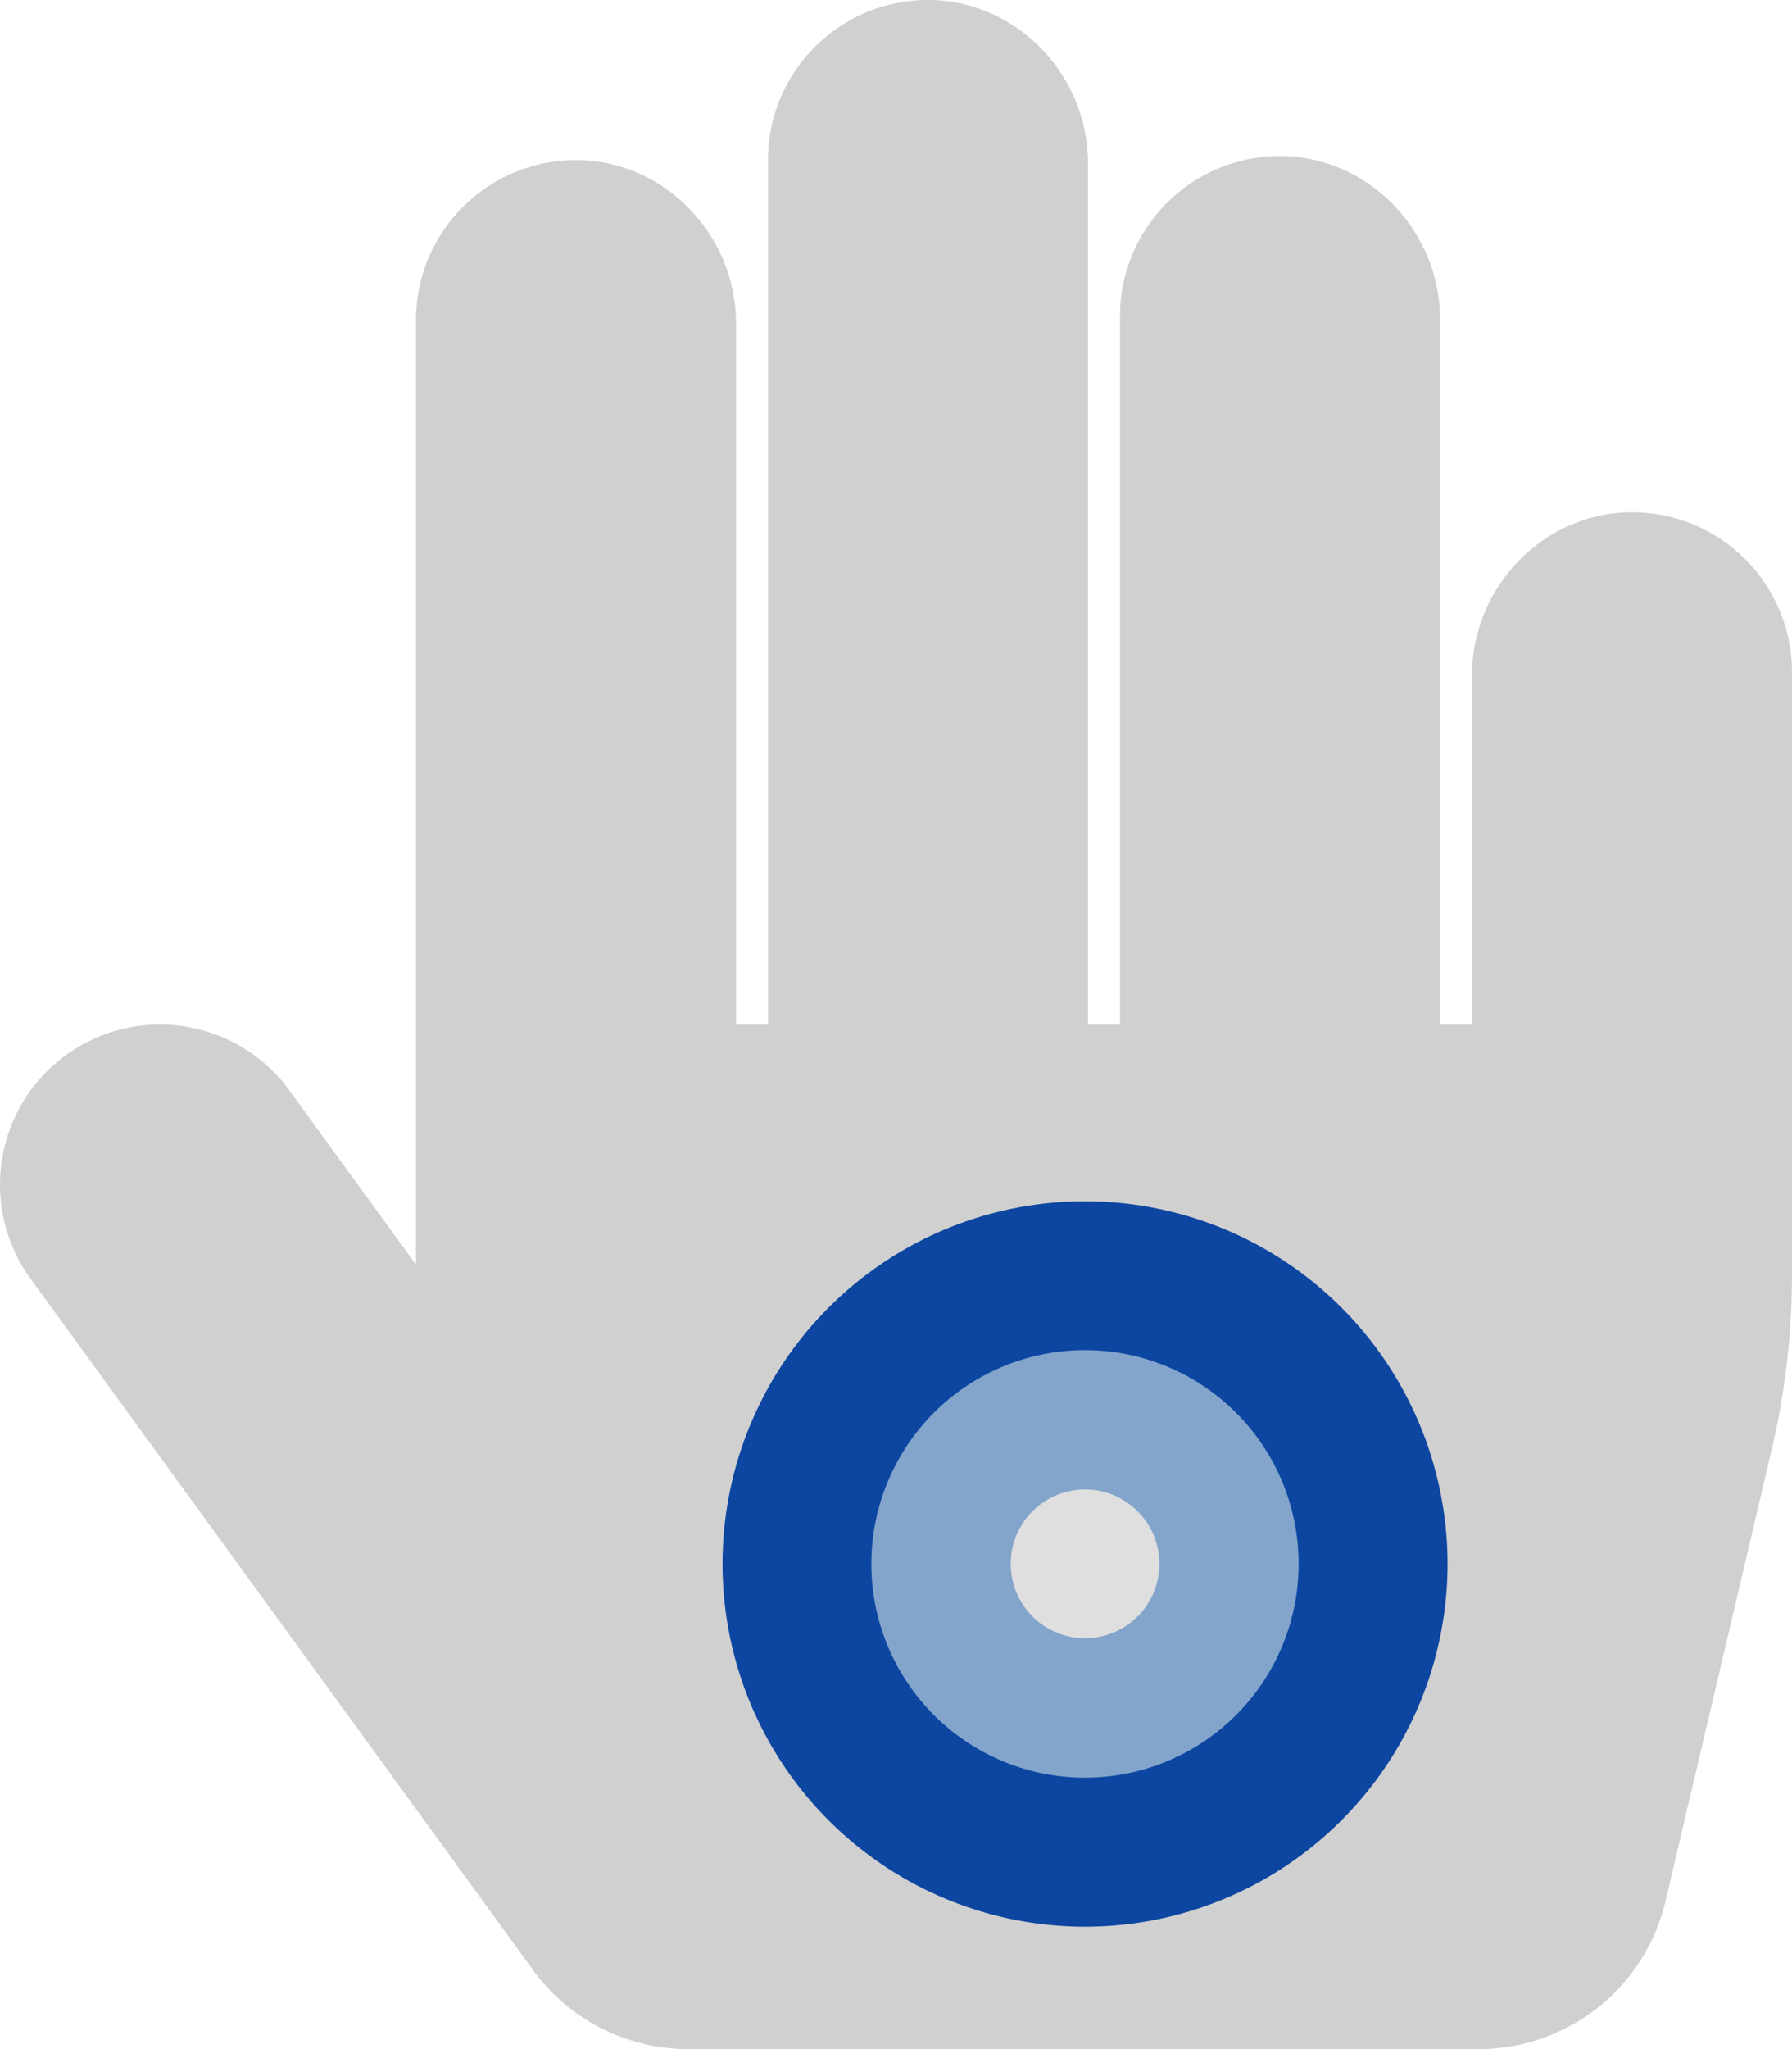 <?xml version="1.0" encoding="UTF-8" standalone="no"?>
<svg
   xmlns:dc="http://purl.org/dc/elements/1.1/"
   xmlns:cc="http://creativecommons.org/ns#"
   xmlns:rdf="http://www.w3.org/1999/02/22-rdf-syntax-ns#"
   xmlns:svg="http://www.w3.org/2000/svg"
   xmlns="http://www.w3.org/2000/svg"
   xmlns:sodipodi="http://sodipodi.sourceforge.net/DTD/sodipodi-0.dtd"
   xmlns:inkscape="http://www.inkscape.org/namespaces/inkscape"
   viewBox="0 0 448 512"
   version="1.1"
   id="svg817"
   sodipodi:docname="logo_inkscape.svg"
   inkscape:version="0.92.5 (2060ec1f9f, 2020-04-08)">
  <defs
     id="defs821" />
  <sodipodi:namedview
     pagecolor="#ffffff"
     bordercolor="#666666"
     borderopacity="1"
     objecttolerance="10"
     gridtolerance="10"
     guidetolerance="10"
     inkscape:pageopacity="0"
     inkscape:pageshadow="2"
     inkscape:window-width="1280"
     inkscape:window-height="1377"
     id="namedview819"
     showgrid="false"
     inkscape:zoom="1"
     inkscape:cx="211.72749"
     inkscape:cy="484.40494"
     inkscape:window-x="-8"
     inkscape:window-y="-8"
     inkscape:window-maximized="0"
     inkscape:current-layer="svg817" />
  <path
     d="M408.781 128.007C386.356 127.578 368 146.36 368 168.79V256h-8V79.79c0-22.43-18.356-41.212-40.781-40.783C297.488 39.423 280 57.169 280 79v177h-8V40.79C272 18.36 253.644-.422 231.219.007 209.488.423 192 18.169 192 40v216h-8V80.79c0-22.43-18.356-41.212-40.781-40.783C121.488 40.423 104 58.169 104 80v235.992l-31.648-43.519c-12.993-17.866-38.009-21.817-55.877-8.823-17.865 12.994-21.815 38.01-8.822 55.877l125.601 172.705A48 48 0 0 0 172.073 512h197.59c22.274 0 41.622-15.324 46.724-37.006l26.508-112.66a192.011 192.011 0 0 0 5.104-43.975V168c.001-21.831-17.487-39.577-39.218-39.993z"
     id="path815"
     style="fill:#d0d0d0;fill-opacity:1" />
  <path
     style="opacity:1;fill:none;fill-opacity:0.526;fill-rule:nonzero;stroke:#0d46a0;stroke-width:74.411;stroke-linecap:round;stroke-miterlimit:4;stroke-dasharray:none;stroke-opacity:1;paint-order:stroke markers fill"
     d="m 324.679,390.781 a 53.421,53.421 0 0 1 -53.421,53.421 53.421,53.421 0 0 1 -53.421,-53.421 53.421,53.421 0 0 1 53.421,-53.421 53.421,53.421 0 0 1 53.421,53.421 z"
     id="path850" />
  <path
     inkscape:connector-curvature="0"
     style="opacity:1;fill:#83a5cc;fill-opacity:1;fill-rule:nonzero;stroke:none;stroke-width:74.397;stroke-linecap:round;stroke-miterlimit:4;stroke-dasharray:none;stroke-opacity:0.687;paint-order:stroke markers fill"
     d="m 324.657,390.762 a 53.41,53.41 0 0 1 -53.41,53.41 53.41,53.41 0 0 1 -53.41,-53.41 53.41,53.41 0 0 1 53.41,-53.41 53.41,53.41 0 0 1 53.41,53.41 z"
     id="path850-4" />
  <path
     inkscape:connector-curvature="0"
     style="opacity:1;fill:#dfdfdf;fill-opacity:1;fill-rule:nonzero;stroke:none;stroke-width:25.882;stroke-linecap:round;stroke-miterlimit:4;stroke-dasharray:none;stroke-opacity:0.687;paint-order:stroke markers fill"
     d="M 289.844,390.752 A 18.581,18.581 0 0 1 271.262,409.333 18.581,18.581 0 0 1 252.681,390.752 18.581,18.581 0 0 1 271.262,372.171 18.581,18.581 0 0 1 289.844,390.752 Z"
     id="path850-1" />
  <rect
     style="opacity:1;fill:#e8dbff;fill-opacity:0;fill-rule:nonzero;stroke:none;stroke-width:74.411;stroke-linecap:round;stroke-miterlimit:4;stroke-dasharray:none;stroke-opacity:0.687;paint-order:stroke markers fill"
     id="rect885"
     width="605"
     height="528.5"
     x="-90.5"
     y="-1"
     ry="28.642" />
</svg>
